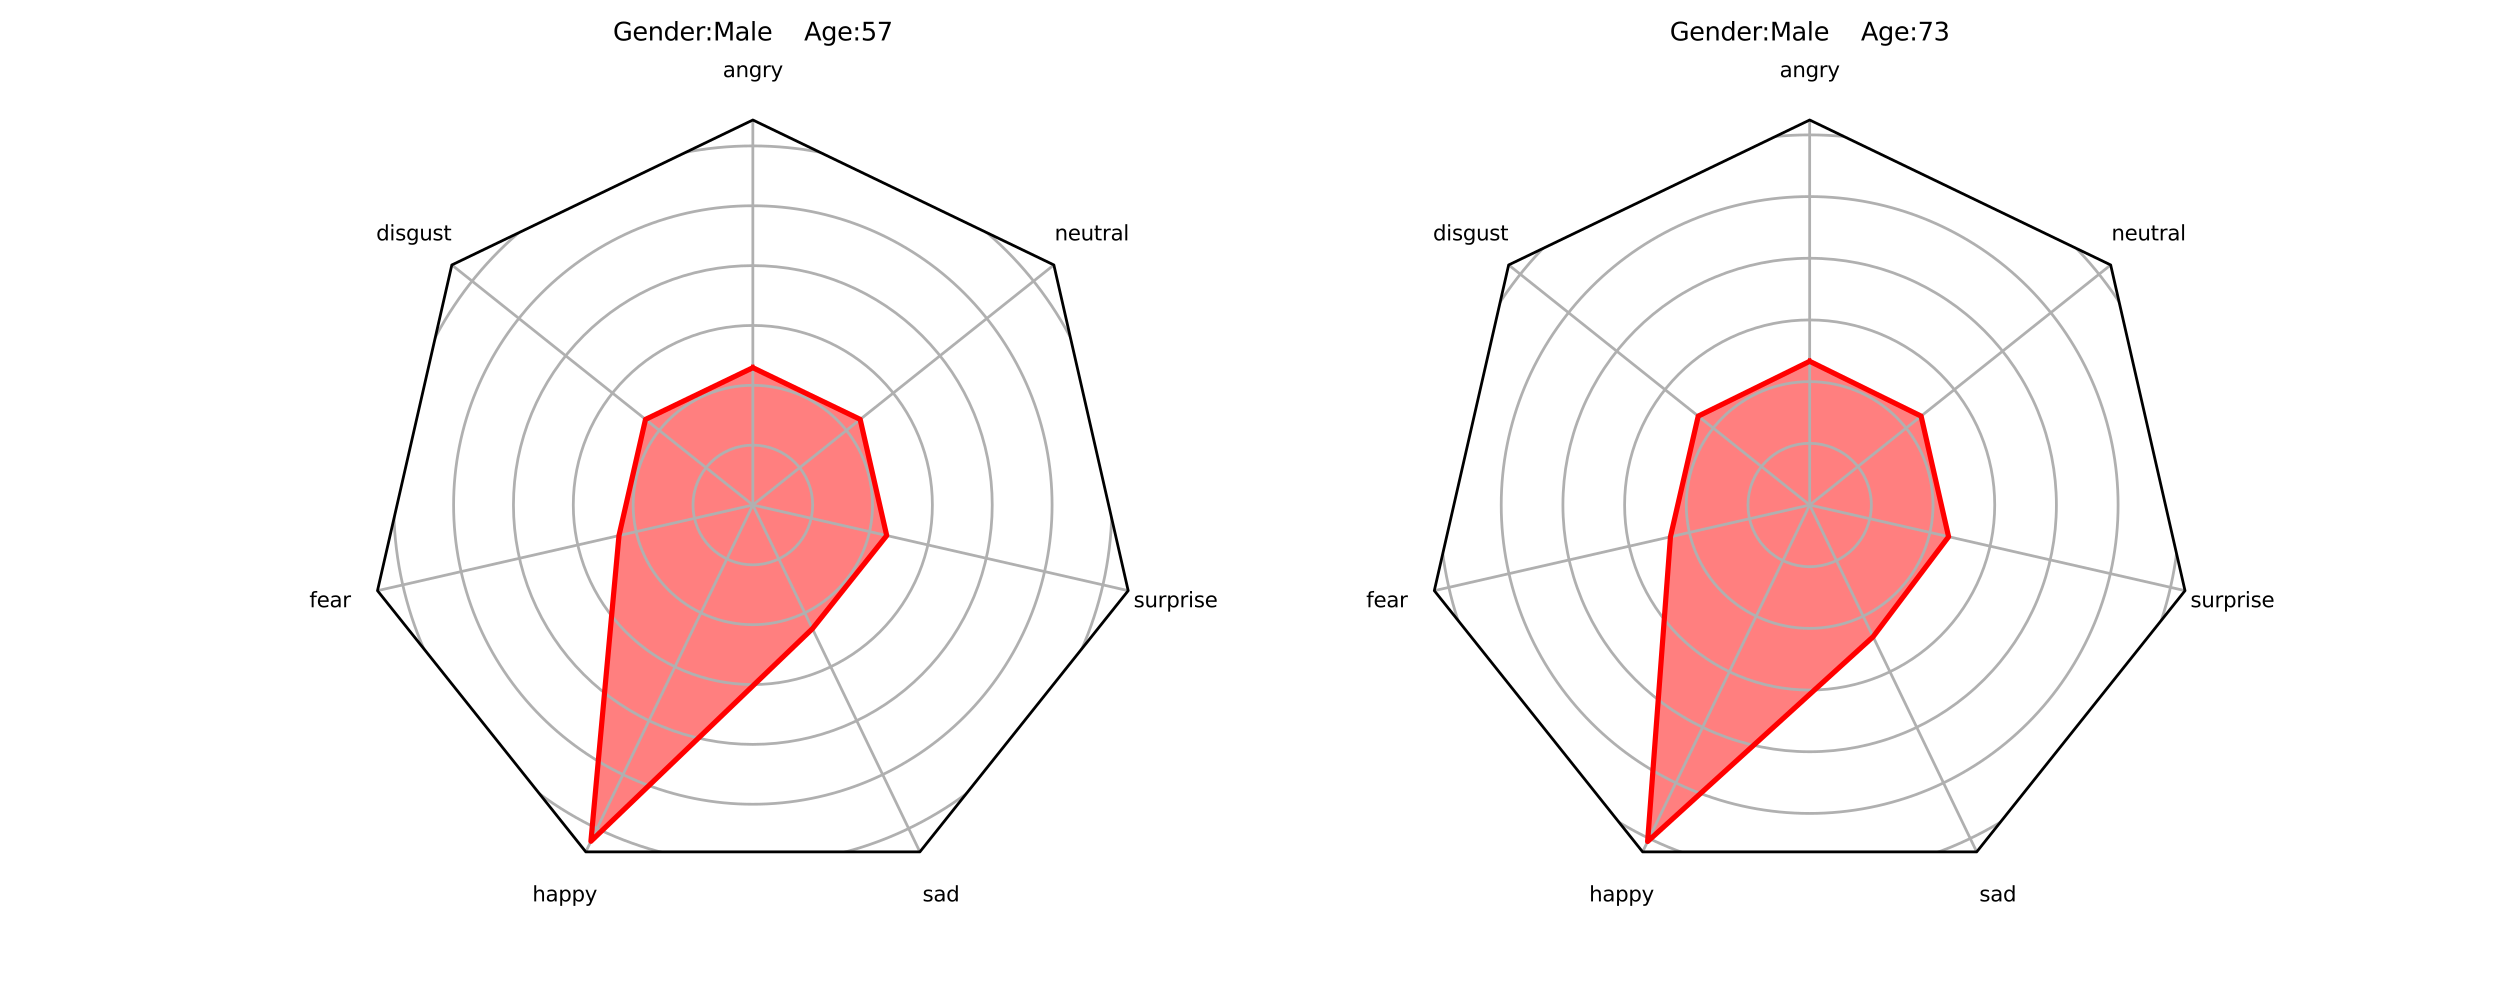 <?xml version="1.0" encoding="utf-8" standalone="no"?>
<!DOCTYPE svg PUBLIC "-//W3C//DTD SVG 1.1//EN"
  "http://www.w3.org/Graphics/SVG/1.1/DTD/svg11.dtd">
<svg xmlns:xlink="http://www.w3.org/1999/xlink" width="720pt" height="288pt" viewBox="0 0 720 288" xmlns="http://www.w3.org/2000/svg" version="1.1">
 <defs>
  <style type="text/css">*{stroke-linejoin: round; stroke-linecap: butt}</style>
 </defs>
 <g id="figure_1">
  <g id="patch_1">
   <path d="M 0 288 
L 720 288 
L 720 0 
L 0 0 
z
" style="fill: #ffffff"/>
  </g>
  <g id="axes_1">
   <g id="patch_2">
    <path d="M 216.818 34.56 
L 130.129 76.307 
L 108.718 170.113 
L 168.709 245.339 
L 264.927 245.339 
L 324.918 170.113 
L 303.508 76.307 
z
" style="fill: #ffffff"/>
   </g>
   <g id="patch_3">
    <path d="M 216.818 105.899 
L 185.904 120.787 
L 178.269 154.239 
L 170.183 242.279 
L 233.974 181.065 
L 255.368 154.239 
L 247.732 120.787 
z
" clip-path="url(#p8cbe266d65)" style="fill: #ff0000; opacity: 0.5"/>
   </g>
   <g id="matplotlib.axis_1">
    <g id="xtick_1">
     <g id="line2d_1">
      <path d="M 216.818 145.44 
L 216.818 34.56 
" clip-path="url(#p8cbe266d65)" style="fill: none; stroke: #b0b0b0; stroke-width: 0.8; stroke-linecap: square"/>
     </g>
     <g id="text_1">
      <!-- angry -->
      <g transform="translate(208.165 22.216)scale(0.06 -0.06)">
       <defs>
        <path id="DejaVuSans-61" d="M 2194 1759 
Q 1497 1759 1228 1600 
Q 959 1441 959 1056 
Q 959 750 1161 570 
Q 1363 391 1709 391 
Q 2188 391 2477 730 
Q 2766 1069 2766 1631 
L 2766 1759 
L 2194 1759 
z
M 3341 1997 
L 3341 0 
L 2766 0 
L 2766 531 
Q 2569 213 2275 61 
Q 1981 -91 1556 -91 
Q 1019 -91 701 211 
Q 384 513 384 1019 
Q 384 1609 779 1909 
Q 1175 2209 1959 2209 
L 2766 2209 
L 2766 2266 
Q 2766 2663 2505 2880 
Q 2244 3097 1772 3097 
Q 1472 3097 1187 3025 
Q 903 2953 641 2809 
L 641 3341 
Q 956 3463 1253 3523 
Q 1550 3584 1831 3584 
Q 2591 3584 2966 3190 
Q 3341 2797 3341 1997 
z
" transform="scale(0.016)"/>
        <path id="DejaVuSans-6e" d="M 3513 2113 
L 3513 0 
L 2938 0 
L 2938 2094 
Q 2938 2591 2744 2837 
Q 2550 3084 2163 3084 
Q 1697 3084 1428 2787 
Q 1159 2491 1159 1978 
L 1159 0 
L 581 0 
L 581 3500 
L 1159 3500 
L 1159 2956 
Q 1366 3272 1645 3428 
Q 1925 3584 2291 3584 
Q 2894 3584 3203 3211 
Q 3513 2838 3513 2113 
z
" transform="scale(0.016)"/>
        <path id="DejaVuSans-67" d="M 2906 1791 
Q 2906 2416 2648 2759 
Q 2391 3103 1925 3103 
Q 1463 3103 1205 2759 
Q 947 2416 947 1791 
Q 947 1169 1205 825 
Q 1463 481 1925 481 
Q 2391 481 2648 825 
Q 2906 1169 2906 1791 
z
M 3481 434 
Q 3481 -459 3084 -895 
Q 2688 -1331 1869 -1331 
Q 1566 -1331 1297 -1286 
Q 1028 -1241 775 -1147 
L 775 -588 
Q 1028 -725 1275 -790 
Q 1522 -856 1778 -856 
Q 2344 -856 2625 -561 
Q 2906 -266 2906 331 
L 2906 616 
Q 2728 306 2450 153 
Q 2172 0 1784 0 
Q 1141 0 747 490 
Q 353 981 353 1791 
Q 353 2603 747 3093 
Q 1141 3584 1784 3584 
Q 2172 3584 2450 3431 
Q 2728 3278 2906 2969 
L 2906 3500 
L 3481 3500 
L 3481 434 
z
" transform="scale(0.016)"/>
        <path id="DejaVuSans-72" d="M 2631 2963 
Q 2534 3019 2420 3045 
Q 2306 3072 2169 3072 
Q 1681 3072 1420 2755 
Q 1159 2438 1159 1844 
L 1159 0 
L 581 0 
L 581 3500 
L 1159 3500 
L 1159 2956 
Q 1341 3275 1631 3429 
Q 1922 3584 2338 3584 
Q 2397 3584 2469 3576 
Q 2541 3569 2628 3553 
L 2631 2963 
z
" transform="scale(0.016)"/>
        <path id="DejaVuSans-79" d="M 2059 -325 
Q 1816 -950 1584 -1140 
Q 1353 -1331 966 -1331 
L 506 -1331 
L 506 -850 
L 844 -850 
Q 1081 -850 1212 -737 
Q 1344 -625 1503 -206 
L 1606 56 
L 191 3500 
L 800 3500 
L 1894 763 
L 2988 3500 
L 3597 3500 
L 2059 -325 
z
" transform="scale(0.016)"/>
       </defs>
       <use xlink:href="#DejaVuSans-61"/>
       <use xlink:href="#DejaVuSans-6e" x="61.279"/>
       <use xlink:href="#DejaVuSans-67" x="124.658"/>
       <use xlink:href="#DejaVuSans-72" x="188.135"/>
       <use xlink:href="#DejaVuSans-79" x="229.248"/>
      </g>
     </g>
    </g>
    <g id="xtick_2">
     <g id="line2d_2">
      <path d="M 216.818 145.44 
L 130.129 76.307 
" clip-path="url(#p8cbe266d65)" style="fill: none; stroke: #b0b0b0; stroke-width: 0.8; stroke-linecap: square"/>
     </g>
     <g id="text_2">
      <!-- disgust -->
      <g transform="translate(108.338 69.234)scale(0.06 -0.06)">
       <defs>
        <path id="DejaVuSans-64" d="M 2906 2969 
L 2906 4863 
L 3481 4863 
L 3481 0 
L 2906 0 
L 2906 525 
Q 2725 213 2448 61 
Q 2172 -91 1784 -91 
Q 1150 -91 751 415 
Q 353 922 353 1747 
Q 353 2572 751 3078 
Q 1150 3584 1784 3584 
Q 2172 3584 2448 3432 
Q 2725 3281 2906 2969 
z
M 947 1747 
Q 947 1113 1208 752 
Q 1469 391 1925 391 
Q 2381 391 2643 752 
Q 2906 1113 2906 1747 
Q 2906 2381 2643 2742 
Q 2381 3103 1925 3103 
Q 1469 3103 1208 2742 
Q 947 2381 947 1747 
z
" transform="scale(0.016)"/>
        <path id="DejaVuSans-69" d="M 603 3500 
L 1178 3500 
L 1178 0 
L 603 0 
L 603 3500 
z
M 603 4863 
L 1178 4863 
L 1178 4134 
L 603 4134 
L 603 4863 
z
" transform="scale(0.016)"/>
        <path id="DejaVuSans-73" d="M 2834 3397 
L 2834 2853 
Q 2591 2978 2328 3040 
Q 2066 3103 1784 3103 
Q 1356 3103 1142 2972 
Q 928 2841 928 2578 
Q 928 2378 1081 2264 
Q 1234 2150 1697 2047 
L 1894 2003 
Q 2506 1872 2764 1633 
Q 3022 1394 3022 966 
Q 3022 478 2636 193 
Q 2250 -91 1575 -91 
Q 1294 -91 989 -36 
Q 684 19 347 128 
L 347 722 
Q 666 556 975 473 
Q 1284 391 1588 391 
Q 1994 391 2212 530 
Q 2431 669 2431 922 
Q 2431 1156 2273 1281 
Q 2116 1406 1581 1522 
L 1381 1569 
Q 847 1681 609 1914 
Q 372 2147 372 2553 
Q 372 3047 722 3315 
Q 1072 3584 1716 3584 
Q 2034 3584 2315 3537 
Q 2597 3491 2834 3397 
z
" transform="scale(0.016)"/>
        <path id="DejaVuSans-75" d="M 544 1381 
L 544 3500 
L 1119 3500 
L 1119 1403 
Q 1119 906 1312 657 
Q 1506 409 1894 409 
Q 2359 409 2629 706 
Q 2900 1003 2900 1516 
L 2900 3500 
L 3475 3500 
L 3475 0 
L 2900 0 
L 2900 538 
Q 2691 219 2414 64 
Q 2138 -91 1772 -91 
Q 1169 -91 856 284 
Q 544 659 544 1381 
z
M 1991 3584 
L 1991 3584 
z
" transform="scale(0.016)"/>
        <path id="DejaVuSans-74" d="M 1172 4494 
L 1172 3500 
L 2356 3500 
L 2356 3053 
L 1172 3053 
L 1172 1153 
Q 1172 725 1289 603 
Q 1406 481 1766 481 
L 2356 481 
L 2356 0 
L 1766 0 
Q 1100 0 847 248 
Q 594 497 594 1153 
L 594 3053 
L 172 3053 
L 172 3500 
L 594 3500 
L 594 4494 
L 1172 4494 
z
" transform="scale(0.016)"/>
       </defs>
       <use xlink:href="#DejaVuSans-64"/>
       <use xlink:href="#DejaVuSans-69" x="63.477"/>
       <use xlink:href="#DejaVuSans-73" x="91.26"/>
       <use xlink:href="#DejaVuSans-67" x="143.359"/>
       <use xlink:href="#DejaVuSans-75" x="206.836"/>
       <use xlink:href="#DejaVuSans-73" x="270.215"/>
       <use xlink:href="#DejaVuSans-74" x="322.314"/>
      </g>
     </g>
    </g>
    <g id="xtick_3">
     <g id="line2d_3">
      <path d="M 216.818 145.44 
L 108.718 170.113 
" clip-path="url(#p8cbe266d65)" style="fill: none; stroke: #b0b0b0; stroke-width: 0.8; stroke-linecap: square"/>
     </g>
     <g id="text_3">
      <!-- fear -->
      <g transform="translate(89.095 174.884)scale(0.06 -0.06)">
       <defs>
        <path id="DejaVuSans-66" d="M 2375 4863 
L 2375 4384 
L 1825 4384 
Q 1516 4384 1395 4259 
Q 1275 4134 1275 3809 
L 1275 3500 
L 2222 3500 
L 2222 3053 
L 1275 3053 
L 1275 0 
L 697 0 
L 697 3053 
L 147 3053 
L 147 3500 
L 697 3500 
L 697 3744 
Q 697 4328 969 4595 
Q 1241 4863 1831 4863 
L 2375 4863 
z
" transform="scale(0.016)"/>
        <path id="DejaVuSans-65" d="M 3597 1894 
L 3597 1613 
L 953 1613 
Q 991 1019 1311 708 
Q 1631 397 2203 397 
Q 2534 397 2845 478 
Q 3156 559 3463 722 
L 3463 178 
Q 3153 47 2828 -22 
Q 2503 -91 2169 -91 
Q 1331 -91 842 396 
Q 353 884 353 1716 
Q 353 2575 817 3079 
Q 1281 3584 2069 3584 
Q 2775 3584 3186 3129 
Q 3597 2675 3597 1894 
z
M 3022 2063 
Q 3016 2534 2758 2815 
Q 2500 3097 2075 3097 
Q 1594 3097 1305 2825 
Q 1016 2553 972 2059 
L 3022 2063 
z
" transform="scale(0.016)"/>
       </defs>
       <use xlink:href="#DejaVuSans-66"/>
       <use xlink:href="#DejaVuSans-65" x="35.205"/>
       <use xlink:href="#DejaVuSans-61" x="96.729"/>
       <use xlink:href="#DejaVuSans-72" x="158.008"/>
      </g>
     </g>
    </g>
    <g id="xtick_4">
     <g id="line2d_4">
      <path d="M 216.818 145.44 
L 168.709 245.339 
" clip-path="url(#p8cbe266d65)" style="fill: none; stroke: #b0b0b0; stroke-width: 0.8; stroke-linecap: square"/>
     </g>
     <g id="text_4">
      <!-- happy -->
      <g transform="translate(153.31 259.609)scale(0.06 -0.06)">
       <defs>
        <path id="DejaVuSans-68" d="M 3513 2113 
L 3513 0 
L 2938 0 
L 2938 2094 
Q 2938 2591 2744 2837 
Q 2550 3084 2163 3084 
Q 1697 3084 1428 2787 
Q 1159 2491 1159 1978 
L 1159 0 
L 581 0 
L 581 4863 
L 1159 4863 
L 1159 2956 
Q 1366 3272 1645 3428 
Q 1925 3584 2291 3584 
Q 2894 3584 3203 3211 
Q 3513 2838 3513 2113 
z
" transform="scale(0.016)"/>
        <path id="DejaVuSans-70" d="M 1159 525 
L 1159 -1331 
L 581 -1331 
L 581 3500 
L 1159 3500 
L 1159 2969 
Q 1341 3281 1617 3432 
Q 1894 3584 2278 3584 
Q 2916 3584 3314 3078 
Q 3713 2572 3713 1747 
Q 3713 922 3314 415 
Q 2916 -91 2278 -91 
Q 1894 -91 1617 61 
Q 1341 213 1159 525 
z
M 3116 1747 
Q 3116 2381 2855 2742 
Q 2594 3103 2138 3103 
Q 1681 3103 1420 2742 
Q 1159 2381 1159 1747 
Q 1159 1113 1420 752 
Q 1681 391 2138 391 
Q 2594 391 2855 752 
Q 3116 1113 3116 1747 
z
" transform="scale(0.016)"/>
       </defs>
       <use xlink:href="#DejaVuSans-68"/>
       <use xlink:href="#DejaVuSans-61" x="63.379"/>
       <use xlink:href="#DejaVuSans-70" x="124.658"/>
       <use xlink:href="#DejaVuSans-70" x="188.135"/>
       <use xlink:href="#DejaVuSans-79" x="251.611"/>
      </g>
     </g>
    </g>
    <g id="xtick_5">
     <g id="line2d_5">
      <path d="M 216.818 145.44 
L 264.927 245.339 
" clip-path="url(#p8cbe266d65)" style="fill: none; stroke: #b0b0b0; stroke-width: 0.8; stroke-linecap: square"/>
     </g>
     <g id="text_5">
      <!-- sad -->
      <g transform="translate(265.696 259.609)scale(0.06 -0.06)">
       <use xlink:href="#DejaVuSans-73"/>
       <use xlink:href="#DejaVuSans-61" x="52.1"/>
       <use xlink:href="#DejaVuSans-64" x="113.379"/>
      </g>
     </g>
    </g>
    <g id="xtick_6">
     <g id="line2d_6">
      <path d="M 216.818 145.44 
L 324.918 170.113 
" clip-path="url(#p8cbe266d65)" style="fill: none; stroke: #b0b0b0; stroke-width: 0.8; stroke-linecap: square"/>
     </g>
     <g id="text_6">
      <!-- surprise -->
      <g transform="translate(326.49 174.884)scale(0.06 -0.06)">
       <use xlink:href="#DejaVuSans-73"/>
       <use xlink:href="#DejaVuSans-75" x="52.1"/>
       <use xlink:href="#DejaVuSans-72" x="115.479"/>
       <use xlink:href="#DejaVuSans-70" x="156.592"/>
       <use xlink:href="#DejaVuSans-72" x="220.068"/>
       <use xlink:href="#DejaVuSans-69" x="261.182"/>
       <use xlink:href="#DejaVuSans-73" x="288.965"/>
       <use xlink:href="#DejaVuSans-65" x="341.064"/>
      </g>
     </g>
    </g>
    <g id="xtick_7">
     <g id="line2d_7">
      <path d="M 216.818 145.44 
L 303.508 76.307 
" clip-path="url(#p8cbe266d65)" style="fill: none; stroke: #b0b0b0; stroke-width: 0.8; stroke-linecap: square"/>
     </g>
     <g id="text_7">
      <!-- neutral -->
      <g transform="translate(303.724 69.234)scale(0.06 -0.06)">
       <defs>
        <path id="DejaVuSans-6c" d="M 603 4863 
L 1178 4863 
L 1178 0 
L 603 0 
L 603 4863 
z
" transform="scale(0.016)"/>
       </defs>
       <use xlink:href="#DejaVuSans-6e"/>
       <use xlink:href="#DejaVuSans-65" x="63.379"/>
       <use xlink:href="#DejaVuSans-75" x="124.902"/>
       <use xlink:href="#DejaVuSans-74" x="188.281"/>
       <use xlink:href="#DejaVuSans-72" x="227.49"/>
       <use xlink:href="#DejaVuSans-61" x="268.604"/>
       <use xlink:href="#DejaVuSans-6c" x="329.883"/>
      </g>
     </g>
    </g>
   </g>
   <g id="matplotlib.axis_2">
    <g id="ytick_1">
     <g id="line2d_8">
      <path d="M 216.818 128.204 
C 214.555 128.204 212.313 128.649 210.222 129.516 
C 208.131 130.382 206.231 131.652 204.63 133.252 
C 203.03 134.853 201.76 136.753 200.894 138.844 
C 200.028 140.935 199.582 143.177 199.582 145.44 
C 199.582 147.703 200.028 149.945 200.894 152.036 
C 201.76 154.127 203.03 156.027 204.63 157.628 
C 206.231 159.228 208.131 160.498 210.222 161.364 
C 212.313 162.231 214.555 162.676 216.818 162.676 
C 219.082 162.676 221.323 162.231 223.414 161.364 
C 225.505 160.498 227.406 159.228 229.006 157.628 
C 230.607 156.027 231.876 154.127 232.743 152.036 
C 233.609 149.945 234.055 147.703 234.055 145.44 
C 234.055 143.177 233.609 140.935 232.743 138.844 
C 231.876 136.753 230.607 134.853 229.006 133.252 
C 227.406 131.652 225.505 130.382 223.414 129.516 
C 221.323 128.649 219.082 128.204 216.818 128.204 
" clip-path="url(#p8cbe266d65)" style="fill: none; stroke: #b0b0b0; stroke-width: 0.8; stroke-linecap: square"/>
     </g>
    </g>
    <g id="ytick_2">
     <g id="line2d_9">
      <path d="M 216.818 110.967 
C 212.291 110.967 207.808 111.859 203.626 113.591 
C 199.444 115.324 195.643 117.863 192.442 121.064 
C 189.241 124.265 186.702 128.066 184.97 132.248 
C 183.237 136.43 182.345 140.913 182.345 145.44 
C 182.345 149.967 183.237 154.45 184.97 158.632 
C 186.702 162.814 189.241 166.615 192.442 169.816 
C 195.643 173.017 199.444 175.556 203.626 177.289 
C 207.808 179.021 212.291 179.913 216.818 179.913 
C 221.345 179.913 225.828 179.021 230.01 177.289 
C 234.193 175.556 237.993 173.017 241.194 169.816 
C 244.395 166.615 246.934 162.814 248.667 158.632 
C 250.399 154.45 251.291 149.967 251.291 145.44 
C 251.291 140.913 250.399 136.43 248.667 132.248 
C 246.934 128.066 244.395 124.265 241.194 121.064 
C 237.993 117.863 234.193 115.324 230.01 113.591 
C 225.828 111.859 221.345 110.967 216.818 110.967 
" clip-path="url(#p8cbe266d65)" style="fill: none; stroke: #b0b0b0; stroke-width: 0.8; stroke-linecap: square"/>
     </g>
    </g>
    <g id="ytick_3">
     <g id="line2d_10">
      <path d="M 216.818 93.731 
C 210.028 93.731 203.303 95.068 197.03 97.667 
C 190.756 100.266 185.056 104.075 180.254 108.876 
C 175.453 113.678 171.644 119.378 169.045 125.652 
C 166.447 131.925 165.109 138.65 165.109 145.44 
C 165.109 152.23 166.447 158.955 169.045 165.228 
C 171.644 171.502 175.453 177.202 180.254 182.004 
C 185.056 186.805 190.756 190.614 197.03 193.213 
C 203.303 195.812 210.028 197.149 216.818 197.149 
C 223.609 197.149 230.333 195.812 236.606 193.213 
C 242.88 190.614 248.581 186.805 253.382 182.004 
C 258.184 177.202 261.993 171.502 264.591 165.228 
C 267.19 158.955 268.527 152.23 268.527 145.44 
C 268.527 138.65 267.19 131.925 264.591 125.652 
C 261.993 119.378 258.184 113.678 253.382 108.876 
C 248.581 104.075 242.88 100.266 236.606 97.667 
C 230.333 95.068 223.609 93.731 216.818 93.731 
" clip-path="url(#p8cbe266d65)" style="fill: none; stroke: #b0b0b0; stroke-width: 0.8; stroke-linecap: square"/>
     </g>
    </g>
    <g id="ytick_4">
     <g id="line2d_11">
      <path d="M 216.818 76.495 
C 207.764 76.495 198.799 78.278 190.434 81.743 
C 182.069 85.207 174.468 90.286 168.066 96.688 
C 161.664 103.09 156.586 110.691 153.121 119.056 
C 149.656 127.42 147.873 136.386 147.873 145.44 
C 147.873 154.494 149.656 163.46 153.121 171.824 
C 156.586 180.189 161.664 187.79 168.066 194.192 
C 174.468 200.594 182.069 205.673 190.434 209.137 
C 198.799 212.602 207.764 214.385 216.818 214.385 
C 225.872 214.385 234.838 212.602 243.202 209.137 
C 251.567 205.673 259.168 200.594 265.57 194.192 
C 271.972 187.79 277.051 180.189 280.515 171.824 
C 283.98 163.46 285.764 154.494 285.764 145.44 
C 285.764 136.386 283.98 127.42 280.515 119.056 
C 277.051 110.691 271.972 103.09 265.57 96.688 
C 259.168 90.286 251.567 85.207 243.202 81.743 
C 234.838 78.278 225.872 76.495 216.818 76.495 
" clip-path="url(#p8cbe266d65)" style="fill: none; stroke: #b0b0b0; stroke-width: 0.8; stroke-linecap: square"/>
     </g>
    </g>
    <g id="ytick_5">
     <g id="line2d_12">
      <path d="M 216.818 59.258 
C 205.501 59.258 194.294 61.487 183.838 65.818 
C 173.382 70.149 163.881 76.498 155.878 84.5 
C 147.876 92.503 141.527 102.004 137.197 112.46 
C 132.866 122.915 130.636 134.123 130.636 145.44 
C 130.636 156.757 132.866 167.965 137.197 178.42 
C 141.527 188.876 147.876 198.377 155.878 206.38 
C 163.881 214.382 173.382 220.731 183.838 225.062 
C 194.294 229.393 205.501 231.622 216.818 231.622 
C 228.135 231.622 239.343 229.393 249.799 225.062 
C 260.254 220.731 269.755 214.382 277.758 206.38 
C 285.76 198.377 292.109 188.876 296.44 178.42 
C 300.771 167.965 303 156.757 303 145.44 
C 303 134.123 300.771 122.915 296.44 112.46 
C 292.109 102.004 285.76 92.503 277.758 84.5 
C 269.755 76.498 260.254 70.149 249.799 65.818 
C 239.343 61.487 228.135 59.258 216.818 59.258 
" clip-path="url(#p8cbe266d65)" style="fill: none; stroke: #b0b0b0; stroke-width: 0.8; stroke-linecap: square"/>
     </g>
    </g>
    <g id="ytick_6">
     <g id="line2d_13">
      <path d="M 216.818 42.022 
C 203.237 42.022 189.789 44.697 177.242 49.894 
C 164.695 55.091 153.294 62.709 143.69 72.312 
C 134.087 81.915 126.469 93.317 121.272 105.864 
C 116.075 118.411 113.4 131.859 113.4 145.44 
C 113.4 159.021 116.075 172.469 121.272 185.016 
C 126.469 197.563 134.087 208.965 143.69 218.568 
C 153.294 228.171 164.695 235.789 177.242 240.986 
C 189.789 246.183 203.237 248.858 216.818 248.858 
C 230.399 248.858 243.848 246.183 256.395 240.986 
C 268.942 235.789 280.343 228.171 289.946 218.568 
C 299.549 208.965 307.167 197.563 312.364 185.016 
C 317.561 172.469 320.236 159.021 320.236 145.44 
C 320.236 131.859 317.561 118.411 312.364 105.864 
C 307.167 93.317 299.549 81.915 289.946 72.312 
C 280.343 62.709 268.942 55.091 256.395 49.894 
C 243.848 44.697 230.399 42.022 216.818 42.022 
" clip-path="url(#p8cbe266d65)" style="fill: none; stroke: #b0b0b0; stroke-width: 0.8; stroke-linecap: square"/>
     </g>
    </g>
   </g>
   <g id="line2d_14">
    <path d="M 216.818 105.899 
L 185.904 120.787 
L 178.269 154.239 
L 170.183 242.279 
L 233.974 181.065 
L 255.368 154.239 
L 247.732 120.787 
L 216.818 105.899 
" clip-path="url(#p8cbe266d65)" style="fill: none; stroke: #ff0000; stroke-width: 1.5; stroke-linecap: square"/>
   </g>
   <g id="patch_4">
    <path d="M 216.818 34.56 
L 130.129 76.307 
L 108.718 170.113 
L 168.709 245.339 
L 264.927 245.339 
L 324.918 170.113 
L 303.508 76.307 
L 216.818 34.56 
z
" style="fill: none; stroke: #000000; stroke-width: 0.8; stroke-linejoin: miter; stroke-linecap: square"/>
   </g>
   <g id="text_8">
    <!-- Gender:Male    Age:57 -->
    <g transform="translate(176.541 11.657)scale(0.072 -0.072)">
     <defs>
      <path id="DejaVuSans-47" d="M 3809 666 
L 3809 1919 
L 2778 1919 
L 2778 2438 
L 4434 2438 
L 4434 434 
Q 4069 175 3628 42 
Q 3188 -91 2688 -91 
Q 1594 -91 976 548 
Q 359 1188 359 2328 
Q 359 3472 976 4111 
Q 1594 4750 2688 4750 
Q 3144 4750 3555 4637 
Q 3966 4525 4313 4306 
L 4313 3634 
Q 3963 3931 3569 4081 
Q 3175 4231 2741 4231 
Q 1884 4231 1454 3753 
Q 1025 3275 1025 2328 
Q 1025 1384 1454 906 
Q 1884 428 2741 428 
Q 3075 428 3337 486 
Q 3600 544 3809 666 
z
" transform="scale(0.016)"/>
      <path id="DejaVuSans-3a" d="M 750 794 
L 1409 794 
L 1409 0 
L 750 0 
L 750 794 
z
M 750 3309 
L 1409 3309 
L 1409 2516 
L 750 2516 
L 750 3309 
z
" transform="scale(0.016)"/>
      <path id="DejaVuSans-4d" d="M 628 4666 
L 1569 4666 
L 2759 1491 
L 3956 4666 
L 4897 4666 
L 4897 0 
L 4281 0 
L 4281 4097 
L 3078 897 
L 2444 897 
L 1241 4097 
L 1241 0 
L 628 0 
L 628 4666 
z
" transform="scale(0.016)"/>
      <path id="DejaVuSans-20" transform="scale(0.016)"/>
      <path id="DejaVuSans-41" d="M 2188 4044 
L 1331 1722 
L 3047 1722 
L 2188 4044 
z
M 1831 4666 
L 2547 4666 
L 4325 0 
L 3669 0 
L 3244 1197 
L 1141 1197 
L 716 0 
L 50 0 
L 1831 4666 
z
" transform="scale(0.016)"/>
      <path id="DejaVuSans-35" d="M 691 4666 
L 3169 4666 
L 3169 4134 
L 1269 4134 
L 1269 2991 
Q 1406 3038 1543 3061 
Q 1681 3084 1819 3084 
Q 2600 3084 3056 2656 
Q 3513 2228 3513 1497 
Q 3513 744 3044 326 
Q 2575 -91 1722 -91 
Q 1428 -91 1123 -41 
Q 819 9 494 109 
L 494 744 
Q 775 591 1075 516 
Q 1375 441 1709 441 
Q 2250 441 2565 725 
Q 2881 1009 2881 1497 
Q 2881 1984 2565 2268 
Q 2250 2553 1709 2553 
Q 1456 2553 1204 2497 
Q 953 2441 691 2322 
L 691 4666 
z
" transform="scale(0.016)"/>
      <path id="DejaVuSans-37" d="M 525 4666 
L 3525 4666 
L 3525 4397 
L 1831 0 
L 1172 0 
L 2766 4134 
L 525 4134 
L 525 4666 
z
" transform="scale(0.016)"/>
     </defs>
     <use xlink:href="#DejaVuSans-47"/>
     <use xlink:href="#DejaVuSans-65" x="77.49"/>
     <use xlink:href="#DejaVuSans-6e" x="139.014"/>
     <use xlink:href="#DejaVuSans-64" x="202.393"/>
     <use xlink:href="#DejaVuSans-65" x="265.869"/>
     <use xlink:href="#DejaVuSans-72" x="327.393"/>
     <use xlink:href="#DejaVuSans-3a" x="366.756"/>
     <use xlink:href="#DejaVuSans-4d" x="400.447"/>
     <use xlink:href="#DejaVuSans-61" x="486.727"/>
     <use xlink:href="#DejaVuSans-6c" x="548.006"/>
     <use xlink:href="#DejaVuSans-65" x="575.789"/>
     <use xlink:href="#DejaVuSans-20" x="637.312"/>
     <use xlink:href="#DejaVuSans-20" x="669.1"/>
     <use xlink:href="#DejaVuSans-20" x="700.887"/>
     <use xlink:href="#DejaVuSans-20" x="732.674"/>
     <use xlink:href="#DejaVuSans-41" x="764.461"/>
     <use xlink:href="#DejaVuSans-67" x="832.869"/>
     <use xlink:href="#DejaVuSans-65" x="896.346"/>
     <use xlink:href="#DejaVuSans-3a" x="957.869"/>
     <use xlink:href="#DejaVuSans-35" x="991.561"/>
     <use xlink:href="#DejaVuSans-37" x="1055.184"/>
    </g>
   </g>
  </g>
  <g id="axes_2">
   <g id="patch_5">
    <path d="M 521.182 34.56 
L 434.492 76.307 
L 413.082 170.113 
L 473.073 245.339 
L 569.291 245.339 
L 629.282 170.113 
L 607.871 76.307 
z
" style="fill: #ffffff"/>
   </g>
   <g id="patch_6">
    <path d="M 521.182 104.058 
L 489.088 119.846 
L 481.09 154.591 
L 474.516 242.343 
L 539.454 183.382 
L 561.193 154.572 
L 553.277 119.845 
z
" clip-path="url(#p88d6a05b89)" style="fill: #ff0000; opacity: 0.5"/>
   </g>
   <g id="matplotlib.axis_3">
    <g id="xtick_8">
     <g id="line2d_15">
      <path d="M 521.182 145.44 
L 521.182 34.56 
" clip-path="url(#p88d6a05b89)" style="fill: none; stroke: #b0b0b0; stroke-width: 0.8; stroke-linecap: square"/>
     </g>
     <g id="text_9">
      <!-- angry -->
      <g transform="translate(512.529 22.216)scale(0.06 -0.06)">
       <use xlink:href="#DejaVuSans-61"/>
       <use xlink:href="#DejaVuSans-6e" x="61.279"/>
       <use xlink:href="#DejaVuSans-67" x="124.658"/>
       <use xlink:href="#DejaVuSans-72" x="188.135"/>
       <use xlink:href="#DejaVuSans-79" x="229.248"/>
      </g>
     </g>
    </g>
    <g id="xtick_9">
     <g id="line2d_16">
      <path d="M 521.182 145.44 
L 434.492 76.307 
" clip-path="url(#p88d6a05b89)" style="fill: none; stroke: #b0b0b0; stroke-width: 0.8; stroke-linecap: square"/>
     </g>
     <g id="text_10">
      <!-- disgust -->
      <g transform="translate(412.701 69.234)scale(0.06 -0.06)">
       <use xlink:href="#DejaVuSans-64"/>
       <use xlink:href="#DejaVuSans-69" x="63.477"/>
       <use xlink:href="#DejaVuSans-73" x="91.26"/>
       <use xlink:href="#DejaVuSans-67" x="143.359"/>
       <use xlink:href="#DejaVuSans-75" x="206.836"/>
       <use xlink:href="#DejaVuSans-73" x="270.215"/>
       <use xlink:href="#DejaVuSans-74" x="322.314"/>
      </g>
     </g>
    </g>
    <g id="xtick_10">
     <g id="line2d_17">
      <path d="M 521.182 145.44 
L 413.082 170.113 
" clip-path="url(#p88d6a05b89)" style="fill: none; stroke: #b0b0b0; stroke-width: 0.8; stroke-linecap: square"/>
     </g>
     <g id="text_11">
      <!-- fear -->
      <g transform="translate(393.459 174.884)scale(0.06 -0.06)">
       <use xlink:href="#DejaVuSans-66"/>
       <use xlink:href="#DejaVuSans-65" x="35.205"/>
       <use xlink:href="#DejaVuSans-61" x="96.729"/>
       <use xlink:href="#DejaVuSans-72" x="158.008"/>
      </g>
     </g>
    </g>
    <g id="xtick_11">
     <g id="line2d_18">
      <path d="M 521.182 145.44 
L 473.073 245.339 
" clip-path="url(#p88d6a05b89)" style="fill: none; stroke: #b0b0b0; stroke-width: 0.8; stroke-linecap: square"/>
     </g>
     <g id="text_12">
      <!-- happy -->
      <g transform="translate(457.674 259.609)scale(0.06 -0.06)">
       <use xlink:href="#DejaVuSans-68"/>
       <use xlink:href="#DejaVuSans-61" x="63.379"/>
       <use xlink:href="#DejaVuSans-70" x="124.658"/>
       <use xlink:href="#DejaVuSans-70" x="188.135"/>
       <use xlink:href="#DejaVuSans-79" x="251.611"/>
      </g>
     </g>
    </g>
    <g id="xtick_12">
     <g id="line2d_19">
      <path d="M 521.182 145.44 
L 569.291 245.339 
" clip-path="url(#p88d6a05b89)" style="fill: none; stroke: #b0b0b0; stroke-width: 0.8; stroke-linecap: square"/>
     </g>
     <g id="text_13">
      <!-- sad -->
      <g transform="translate(570.059 259.609)scale(0.06 -0.06)">
       <use xlink:href="#DejaVuSans-73"/>
       <use xlink:href="#DejaVuSans-61" x="52.1"/>
       <use xlink:href="#DejaVuSans-64" x="113.379"/>
      </g>
     </g>
    </g>
    <g id="xtick_13">
     <g id="line2d_20">
      <path d="M 521.182 145.44 
L 629.282 170.113 
" clip-path="url(#p88d6a05b89)" style="fill: none; stroke: #b0b0b0; stroke-width: 0.8; stroke-linecap: square"/>
     </g>
     <g id="text_14">
      <!-- surprise -->
      <g transform="translate(630.853 174.884)scale(0.06 -0.06)">
       <use xlink:href="#DejaVuSans-73"/>
       <use xlink:href="#DejaVuSans-75" x="52.1"/>
       <use xlink:href="#DejaVuSans-72" x="115.479"/>
       <use xlink:href="#DejaVuSans-70" x="156.592"/>
       <use xlink:href="#DejaVuSans-72" x="220.068"/>
       <use xlink:href="#DejaVuSans-69" x="261.182"/>
       <use xlink:href="#DejaVuSans-73" x="288.965"/>
       <use xlink:href="#DejaVuSans-65" x="341.064"/>
      </g>
     </g>
    </g>
    <g id="xtick_14">
     <g id="line2d_21">
      <path d="M 521.182 145.44 
L 607.871 76.307 
" clip-path="url(#p88d6a05b89)" style="fill: none; stroke: #b0b0b0; stroke-width: 0.8; stroke-linecap: square"/>
     </g>
     <g id="text_15">
      <!-- neutral -->
      <g transform="translate(608.087 69.234)scale(0.06 -0.06)">
       <use xlink:href="#DejaVuSans-6e"/>
       <use xlink:href="#DejaVuSans-65" x="63.379"/>
       <use xlink:href="#DejaVuSans-75" x="124.902"/>
       <use xlink:href="#DejaVuSans-74" x="188.281"/>
       <use xlink:href="#DejaVuSans-72" x="227.49"/>
       <use xlink:href="#DejaVuSans-61" x="268.604"/>
       <use xlink:href="#DejaVuSans-6c" x="329.883"/>
      </g>
     </g>
    </g>
   </g>
   <g id="matplotlib.axis_4">
    <g id="ytick_7">
     <g id="line2d_22">
      <path d="M 521.182 127.674 
C 518.849 127.674 516.539 128.134 514.383 129.027 
C 512.228 129.92 510.269 131.228 508.62 132.878 
C 506.97 134.527 505.661 136.486 504.769 138.641 
C 503.876 140.797 503.416 143.107 503.416 145.44 
C 503.416 147.773 503.876 150.083 504.769 152.239 
C 505.661 154.394 506.97 156.353 508.62 158.002 
C 510.269 159.652 512.228 160.96 514.383 161.853 
C 516.539 162.746 518.849 163.206 521.182 163.206 
C 523.515 163.206 525.825 162.746 527.98 161.853 
C 530.136 160.96 532.094 159.652 533.744 158.002 
C 535.394 156.353 536.702 154.394 537.595 152.239 
C 538.488 150.083 538.947 147.773 538.947 145.44 
C 538.947 143.107 538.488 140.797 537.595 138.641 
C 536.702 136.486 535.394 134.527 533.744 132.878 
C 532.094 131.228 530.136 129.92 527.98 129.027 
C 525.825 128.134 523.515 127.674 521.182 127.674 
" clip-path="url(#p88d6a05b89)" style="fill: none; stroke: #b0b0b0; stroke-width: 0.8; stroke-linecap: square"/>
     </g>
    </g>
    <g id="ytick_8">
     <g id="line2d_23">
      <path d="M 521.182 109.909 
C 516.516 109.909 511.895 110.828 507.585 112.613 
C 503.274 114.399 499.357 117.016 496.057 120.316 
C 492.758 123.615 490.141 127.532 488.355 131.843 
C 486.57 136.154 485.651 140.774 485.651 145.44 
C 485.651 150.106 486.57 154.726 488.355 159.037 
C 490.141 163.348 492.758 167.265 496.057 170.564 
C 499.357 173.864 503.274 176.481 507.585 178.267 
C 511.895 180.052 516.516 180.971 521.182 180.971 
C 525.848 180.971 530.468 180.052 534.779 178.267 
C 539.09 176.481 543.007 173.864 546.306 170.564 
C 549.605 167.265 552.223 163.348 554.008 159.037 
C 555.794 154.726 556.713 150.106 556.713 145.44 
C 556.713 140.774 555.794 136.154 554.008 131.843 
C 552.223 127.532 549.605 123.615 546.306 120.316 
C 543.007 117.016 539.09 114.399 534.779 112.613 
C 530.468 110.828 525.848 109.909 521.182 109.909 
" clip-path="url(#p88d6a05b89)" style="fill: none; stroke: #b0b0b0; stroke-width: 0.8; stroke-linecap: square"/>
     </g>
    </g>
    <g id="ytick_9">
     <g id="line2d_24">
      <path d="M 521.182 92.143 
C 514.183 92.143 507.252 93.522 500.786 96.2 
C 494.32 98.879 488.444 102.805 483.495 107.753 
C 478.546 112.702 474.62 118.578 471.942 125.044 
C 469.264 131.51 467.885 138.441 467.885 145.44 
C 467.885 152.439 469.264 159.37 471.942 165.836 
C 474.62 172.302 478.546 178.178 483.495 183.127 
C 488.444 188.075 494.32 192.001 500.786 194.68 
C 507.252 197.358 514.183 198.737 521.182 198.737 
C 528.181 198.737 535.112 197.358 541.578 194.68 
C 548.044 192.001 553.919 188.075 558.868 183.127 
C 563.817 178.178 567.743 172.302 570.422 165.836 
C 573.1 159.37 574.479 152.439 574.479 145.44 
C 574.479 138.441 573.1 131.51 570.422 125.044 
C 567.743 118.578 563.817 112.702 558.868 107.753 
C 553.919 102.805 548.044 98.879 541.578 96.2 
C 535.112 93.522 528.181 92.143 521.182 92.143 
" clip-path="url(#p88d6a05b89)" style="fill: none; stroke: #b0b0b0; stroke-width: 0.8; stroke-linecap: square"/>
     </g>
    </g>
    <g id="ytick_10">
     <g id="line2d_25">
      <path d="M 521.182 74.378 
C 511.85 74.378 502.609 76.216 493.987 79.787 
C 485.366 83.358 477.532 88.593 470.933 95.191 
C 464.335 101.79 459.1 109.624 455.529 118.246 
C 451.958 126.867 450.119 136.108 450.119 145.44 
C 450.119 154.772 451.958 164.013 455.529 172.634 
C 459.1 181.256 464.335 189.09 470.933 195.689 
C 477.532 202.287 485.366 207.522 493.987 211.093 
C 502.609 214.664 511.85 216.502 521.182 216.502 
C 530.514 216.502 539.755 214.664 548.376 211.093 
C 556.998 207.522 564.832 202.287 571.431 195.689 
C 578.029 189.09 583.264 181.256 586.835 172.634 
C 590.406 164.013 592.244 154.772 592.244 145.44 
C 592.244 136.108 590.406 126.867 586.835 118.246 
C 583.264 109.624 578.029 101.79 571.431 95.191 
C 564.832 88.593 556.998 83.358 548.376 79.787 
C 539.755 76.216 530.514 74.378 521.182 74.378 
" clip-path="url(#p88d6a05b89)" style="fill: none; stroke: #b0b0b0; stroke-width: 0.8; stroke-linecap: square"/>
     </g>
    </g>
    <g id="ytick_11">
     <g id="line2d_26">
      <path d="M 521.182 56.612 
C 509.517 56.612 497.966 58.91 487.189 63.374 
C 476.412 67.838 466.619 74.381 458.371 82.629 
C 450.123 90.877 443.579 100.67 439.115 111.447 
C 434.652 122.224 432.354 133.775 432.354 145.44 
C 432.354 157.105 434.652 168.656 439.115 179.433 
C 443.579 190.21 450.123 200.003 458.371 208.251 
C 466.619 216.499 476.412 223.042 487.189 227.506 
C 497.966 231.97 509.517 234.268 521.182 234.268 
C 532.847 234.268 544.398 231.97 555.175 227.506 
C 565.952 223.042 575.744 216.499 583.993 208.251 
C 592.241 200.003 598.784 190.21 603.248 179.433 
C 607.712 168.656 610.01 157.105 610.01 145.44 
C 610.01 133.775 607.712 122.224 603.248 111.447 
C 598.784 100.67 592.241 90.877 583.993 82.629 
C 575.744 74.381 565.952 67.838 555.175 63.374 
C 544.398 58.91 532.847 56.612 521.182 56.612 
" clip-path="url(#p88d6a05b89)" style="fill: none; stroke: #b0b0b0; stroke-width: 0.8; stroke-linecap: square"/>
     </g>
    </g>
    <g id="ytick_12">
     <g id="line2d_27">
      <path d="M 521.182 38.846 
C 507.184 38.846 493.322 41.604 480.39 46.96 
C 467.458 52.317 455.707 60.169 445.809 70.067 
C 435.911 79.965 428.059 91.716 422.702 104.648 
C 417.345 117.581 414.588 131.442 414.588 145.44 
C 414.588 159.438 417.345 173.299 422.702 186.232 
C 428.059 199.164 435.911 210.915 445.809 220.813 
C 455.707 230.711 467.458 238.563 480.39 243.92 
C 493.322 249.276 507.184 252.034 521.182 252.034 
C 535.18 252.034 549.041 249.276 561.973 243.92 
C 574.906 238.563 586.657 230.711 596.555 220.813 
C 606.453 210.915 614.305 199.164 619.661 186.232 
C 625.018 173.299 627.775 159.438 627.775 145.44 
C 627.775 131.442 625.018 117.581 619.661 104.648 
C 614.305 91.716 606.453 79.965 596.555 70.067 
C 586.657 60.169 574.906 52.317 561.973 46.96 
C 549.041 41.604 535.18 38.846 521.182 38.846 
" clip-path="url(#p88d6a05b89)" style="fill: none; stroke: #b0b0b0; stroke-width: 0.8; stroke-linecap: square"/>
     </g>
    </g>
   </g>
   <g id="line2d_28">
    <path d="M 521.182 104.058 
L 489.088 119.846 
L 481.09 154.591 
L 474.516 242.343 
L 539.454 183.382 
L 561.193 154.572 
L 553.277 119.845 
L 521.182 104.058 
" clip-path="url(#p88d6a05b89)" style="fill: none; stroke: #ff0000; stroke-width: 1.5; stroke-linecap: square"/>
   </g>
   <g id="patch_7">
    <path d="M 521.182 34.56 
L 434.492 76.307 
L 413.082 170.113 
L 473.073 245.339 
L 569.291 245.339 
L 629.282 170.113 
L 607.871 76.307 
L 521.182 34.56 
z
" style="fill: none; stroke: #000000; stroke-width: 0.8; stroke-linejoin: miter; stroke-linecap: square"/>
   </g>
   <g id="text_16">
    <!-- Gender:Male    Age:73 -->
    <g transform="translate(480.905 11.657)scale(0.072 -0.072)">
     <defs>
      <path id="DejaVuSans-33" d="M 2597 2516 
Q 3050 2419 3304 2112 
Q 3559 1806 3559 1356 
Q 3559 666 3084 287 
Q 2609 -91 1734 -91 
Q 1441 -91 1130 -33 
Q 819 25 488 141 
L 488 750 
Q 750 597 1062 519 
Q 1375 441 1716 441 
Q 2309 441 2620 675 
Q 2931 909 2931 1356 
Q 2931 1769 2642 2001 
Q 2353 2234 1838 2234 
L 1294 2234 
L 1294 2753 
L 1863 2753 
Q 2328 2753 2575 2939 
Q 2822 3125 2822 3475 
Q 2822 3834 2567 4026 
Q 2313 4219 1838 4219 
Q 1578 4219 1281 4162 
Q 984 4106 628 3988 
L 628 4550 
Q 988 4650 1302 4700 
Q 1616 4750 1894 4750 
Q 2613 4750 3031 4423 
Q 3450 4097 3450 3541 
Q 3450 3153 3228 2886 
Q 3006 2619 2597 2516 
z
" transform="scale(0.016)"/>
     </defs>
     <use xlink:href="#DejaVuSans-47"/>
     <use xlink:href="#DejaVuSans-65" x="77.49"/>
     <use xlink:href="#DejaVuSans-6e" x="139.014"/>
     <use xlink:href="#DejaVuSans-64" x="202.393"/>
     <use xlink:href="#DejaVuSans-65" x="265.869"/>
     <use xlink:href="#DejaVuSans-72" x="327.393"/>
     <use xlink:href="#DejaVuSans-3a" x="366.756"/>
     <use xlink:href="#DejaVuSans-4d" x="400.447"/>
     <use xlink:href="#DejaVuSans-61" x="486.727"/>
     <use xlink:href="#DejaVuSans-6c" x="548.006"/>
     <use xlink:href="#DejaVuSans-65" x="575.789"/>
     <use xlink:href="#DejaVuSans-20" x="637.312"/>
     <use xlink:href="#DejaVuSans-20" x="669.1"/>
     <use xlink:href="#DejaVuSans-20" x="700.887"/>
     <use xlink:href="#DejaVuSans-20" x="732.674"/>
     <use xlink:href="#DejaVuSans-41" x="764.461"/>
     <use xlink:href="#DejaVuSans-67" x="832.869"/>
     <use xlink:href="#DejaVuSans-65" x="896.346"/>
     <use xlink:href="#DejaVuSans-3a" x="957.869"/>
     <use xlink:href="#DejaVuSans-37" x="991.561"/>
     <use xlink:href="#DejaVuSans-33" x="1055.184"/>
    </g>
   </g>
  </g>
 </g>
 <defs>
  <clipPath id="p8cbe266d65">
   <path d="M 216.818 34.56 
L 130.129 76.307 
L 108.718 170.113 
L 168.709 245.339 
L 264.927 245.339 
L 324.918 170.113 
L 303.508 76.307 
z
"/>
  </clipPath>
  <clipPath id="p88d6a05b89">
   <path d="M 521.182 34.56 
L 434.492 76.307 
L 413.082 170.113 
L 473.073 245.339 
L 569.291 245.339 
L 629.282 170.113 
L 607.871 76.307 
z
"/>
  </clipPath>
 </defs>
</svg>
